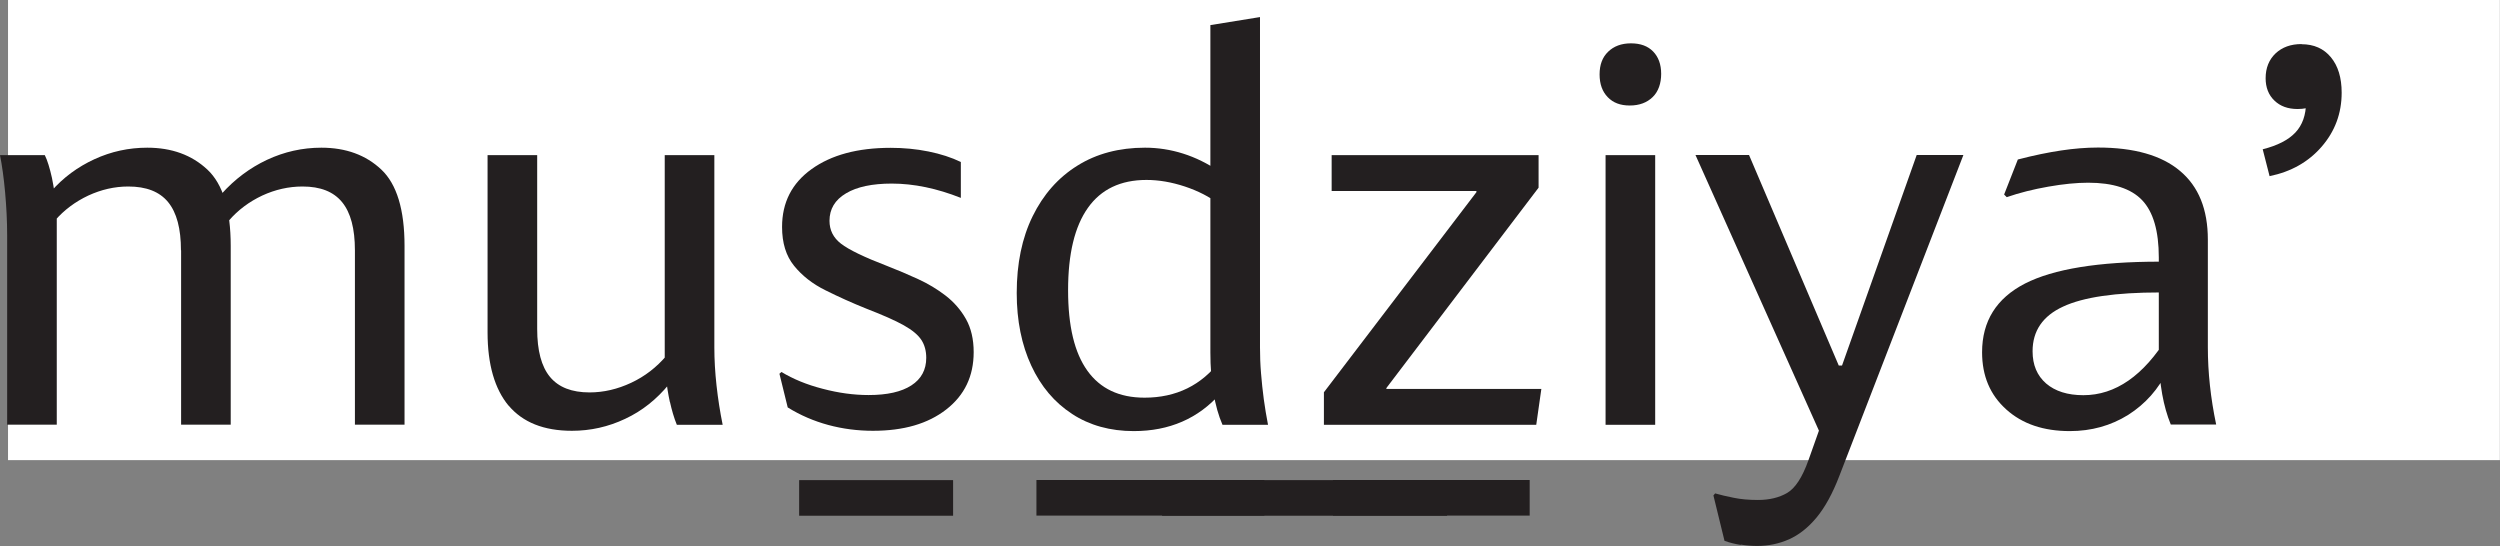 <?xml version="1.0" encoding="UTF-8"?>
<svg id="Layer_1" data-name="Layer 1" xmlns="http://www.w3.org/2000/svg" viewBox="0 0 171.31 37.43">
  <rect x="0" y="0" width="171.31" height="37.43" fill="#808080" stroke="none"/>
  <defs>
    <style>
      .cls-1 {
        fill: #231f20;
      }

      .cls-2 {
        fill: #fff;
      }
    </style>
  </defs>
  <rect class="cls-2" x=".55" width="170.75" height="31.53"/>
  <g>
    <path class="cls-1" d="M.49,16.12c0-.96-.05-1.94-.14-2.94-.09-1-.21-1.85-.35-2.55h3.07c.18.36.34.89.49,1.56.14.68.25,1.45.31,2.3l.02.51v14.1H.49v-12.99ZM12.4,17.15c0-1.48-.29-2.58-.88-3.3-.59-.72-1.5-1.07-2.73-1.07-.94,0-1.85.21-2.74.62-.89.42-1.66.99-2.29,1.72l-.25-2.01c.82-.94,1.81-1.67,2.96-2.2s2.36-.79,3.62-.79c1.68,0,3.05.5,4.12,1.5,1.07,1,1.6,2.75,1.6,5.23v12.25h-3.4v-11.95ZM24.32,17.15c0-1.48-.29-2.58-.88-3.3-.59-.72-1.49-1.07-2.71-1.07-.95,0-1.87.21-2.76.62-.89.42-1.66.99-2.29,1.72l-.51-1.82c.91-1.02,1.96-1.8,3.13-2.35,1.18-.55,2.42-.83,3.72-.83,1.68,0,3.05.5,4.11,1.5,1.06,1,1.59,2.75,1.59,5.23v12.25h-3.4v-11.95Z"/>
    <path class="cls-1" d="M34.86,27.81c-.96-1.15-1.45-2.83-1.45-5.03v-12.15h3.4v11.91c0,1.48.29,2.58.88,3.29.59.71,1.49,1.06,2.71,1.06.96,0,1.91-.22,2.85-.66.94-.44,1.74-1.06,2.42-1.86l.18,1.95c-.85,1.04-1.85,1.84-3.01,2.38-1.16.55-2.38.82-3.65.82-1.93,0-3.37-.58-4.34-1.73ZM45.9,27.54c-.12-.55-.21-1.12-.27-1.72l-.08-1.13v-14.06h3.4v13.18c0,.83.05,1.7.15,2.61.1.91.24,1.8.42,2.69h-3.14c-.2-.49-.35-1.02-.47-1.56Z"/>
    <path class="cls-1" d="M53.98,27.93l-.57-2.32.14-.12c.79.48,1.73.87,2.82,1.15,1.09.29,2.14.43,3.15.43,1.28,0,2.25-.22,2.93-.66.68-.44,1.02-1.07,1.02-1.89,0-.47-.11-.88-.33-1.22-.22-.34-.62-.68-1.21-1.01-.59-.33-1.43-.7-2.54-1.13-1-.4-1.95-.83-2.83-1.27-.89-.44-1.6-1-2.15-1.68-.55-.68-.82-1.56-.82-2.66,0-1.67.67-2.99,2.02-3.96s3.15-1.46,5.42-1.46c.89,0,1.75.08,2.59.25.84.17,1.58.41,2.22.72v2.46c-1.64-.65-3.22-.98-4.73-.98-1.34,0-2.39.22-3.14.67-.76.45-1.13,1.08-1.13,1.88,0,.64.26,1.16.79,1.57s1.58.92,3.17,1.53c.7.27,1.4.57,2.1.89.7.32,1.33.7,1.9,1.14.57.44,1.04.98,1.39,1.6s.53,1.38.53,2.27c0,1.64-.62,2.95-1.88,3.93s-2.92,1.46-5.02,1.46-4.12-.53-5.84-1.6Z"/>
    <path class="cls-1" d="M65.31,35.34h-10.55v-2.44h10.55v2.44Z"/>
    <path class="cls-1" d="M73.46,28.36c-1.2-.78-2.13-1.88-2.79-3.3-.66-1.42-1-3.08-1-4.98,0-2.02.36-3.77,1.09-5.26.73-1.49,1.75-2.65,3.07-3.47,1.31-.82,2.86-1.23,4.63-1.23s3.5.54,5.08,1.62v2.25c-.66-.51-1.45-.91-2.35-1.21-.91-.3-1.78-.45-2.63-.45-1.77,0-3.11.64-4.01,1.91-.91,1.28-1.36,3.16-1.36,5.64s.44,4.29,1.32,5.52,2.18,1.85,3.92,1.85c2.17,0,3.91-.85,5.2-2.56v2.27c-1.52,1.72-3.5,2.58-5.94,2.58-1.61,0-3.02-.39-4.22-1.17ZM86.64,32.89h-15.62v2.44h15.62v-2.44ZM83.15,26.91c-.14-.84-.21-1.76-.21-2.76V1.72l3.4-.55v22.64c0,.57.02,1.16.07,1.76.05.6.11,1.2.19,1.79.08.59.18,1.18.29,1.75h-3.12c-.27-.62-.48-1.36-.62-2.2Z"/>
    <path class="cls-1" d="M99.16,35.34h-19.53v-2.44h19.53v2.44Z"/>
    <path class="cls-1" d="M90.72,26.88l10.45-13.71v-.88l.94.8h-10.86v-2.46h14.18v2.23l-10.43,13.73v.84l-.9-.78h11.52l-.35,2.46h-14.55v-2.23ZM104.82,32.89h-13.48v2.44h13.48v-2.44Z"/>
    <path class="cls-1" d="M110.17,6.66c-.37-.38-.56-.9-.56-1.56s.19-1.17.58-1.55.91-.58,1.57-.58,1.16.19,1.52.56c.36.37.55.88.55,1.53s-.19,1.21-.58,1.59-.91.58-1.57.58-1.14-.19-1.51-.57ZM110.02,10.63h3.4v18.48h-3.4V10.63Z"/>
    <path class="cls-1" d="M124.83,29.57c-.07-.01-.13-.03-.19-.06l-8.46-18.89h3.67l6.15,14.43h.76l-1.58,4.55c-.17-.01-.29-.03-.36-.04ZM119.28,37.34c-.38-.06-.75-.15-1.11-.28l-.76-3.11.12-.14c.36.1.79.21,1.27.3.48.1,1.04.15,1.66.15.78,0,1.45-.16,2-.48.55-.32,1.04-1.06,1.46-2.24l7.42-20.92h3.2l-8.5,21.99c-.46,1.2-.98,2.15-1.56,2.85s-1.22,1.2-1.9,1.5-1.41.45-2.18.45c-.36,0-.74-.03-1.11-.09Z"/>
    <path class="cls-1" d="M137.47,28.05c-1.1-.99-1.65-2.29-1.65-3.91,0-2.13.98-3.7,2.94-4.71,1.96-1,5.04-1.5,9.23-1.5h.53v2.11h-.53c-3.02,0-5.23.32-6.62.97-1.39.64-2.09,1.66-2.09,3.06,0,.94.31,1.67.93,2.21.62.53,1.47.8,2.55.8,2.2,0,4.13-1.34,5.78-4.02v2.3c-.62,1.3-1.53,2.32-2.71,3.07-1.19.74-2.52,1.11-4,1.11-1.8,0-3.25-.49-4.35-1.48ZM147.93,24.57v-6.93c0-1.81-.38-3.12-1.14-3.92s-2-1.2-3.7-1.2c-.79,0-1.71.09-2.73.27-1.03.18-1.98.42-2.85.72l-.18-.18.94-2.4c1.11-.29,2.1-.49,2.97-.62.87-.13,1.71-.2,2.52-.2,2.47,0,4.35.53,5.62,1.6,1.28,1.07,1.91,2.64,1.91,4.71v7.38c0,1.72.19,3.48.57,5.29h-3.11c-.51-1.25-.78-2.76-.82-4.53Z"/>
    <path class="cls-1" d="M157.71,3.03c.85,0,1.52.3,2.01.89.49.59.74,1.4.74,2.43,0,1.42-.46,2.65-1.37,3.7-.91,1.05-2.1,1.72-3.57,2.02l-.47-1.84c1.02-.26,1.76-.64,2.24-1.15.48-.51.72-1.19.73-2.05l1.33-.41c-.17.26-.43.47-.77.62-.35.16-.73.23-1.14.23-.66,0-1.19-.19-1.59-.58-.4-.38-.6-.9-.6-1.53,0-.7.23-1.27.68-1.7.46-.43,1.05-.64,1.78-.64Z"/>
  </g>
</svg>